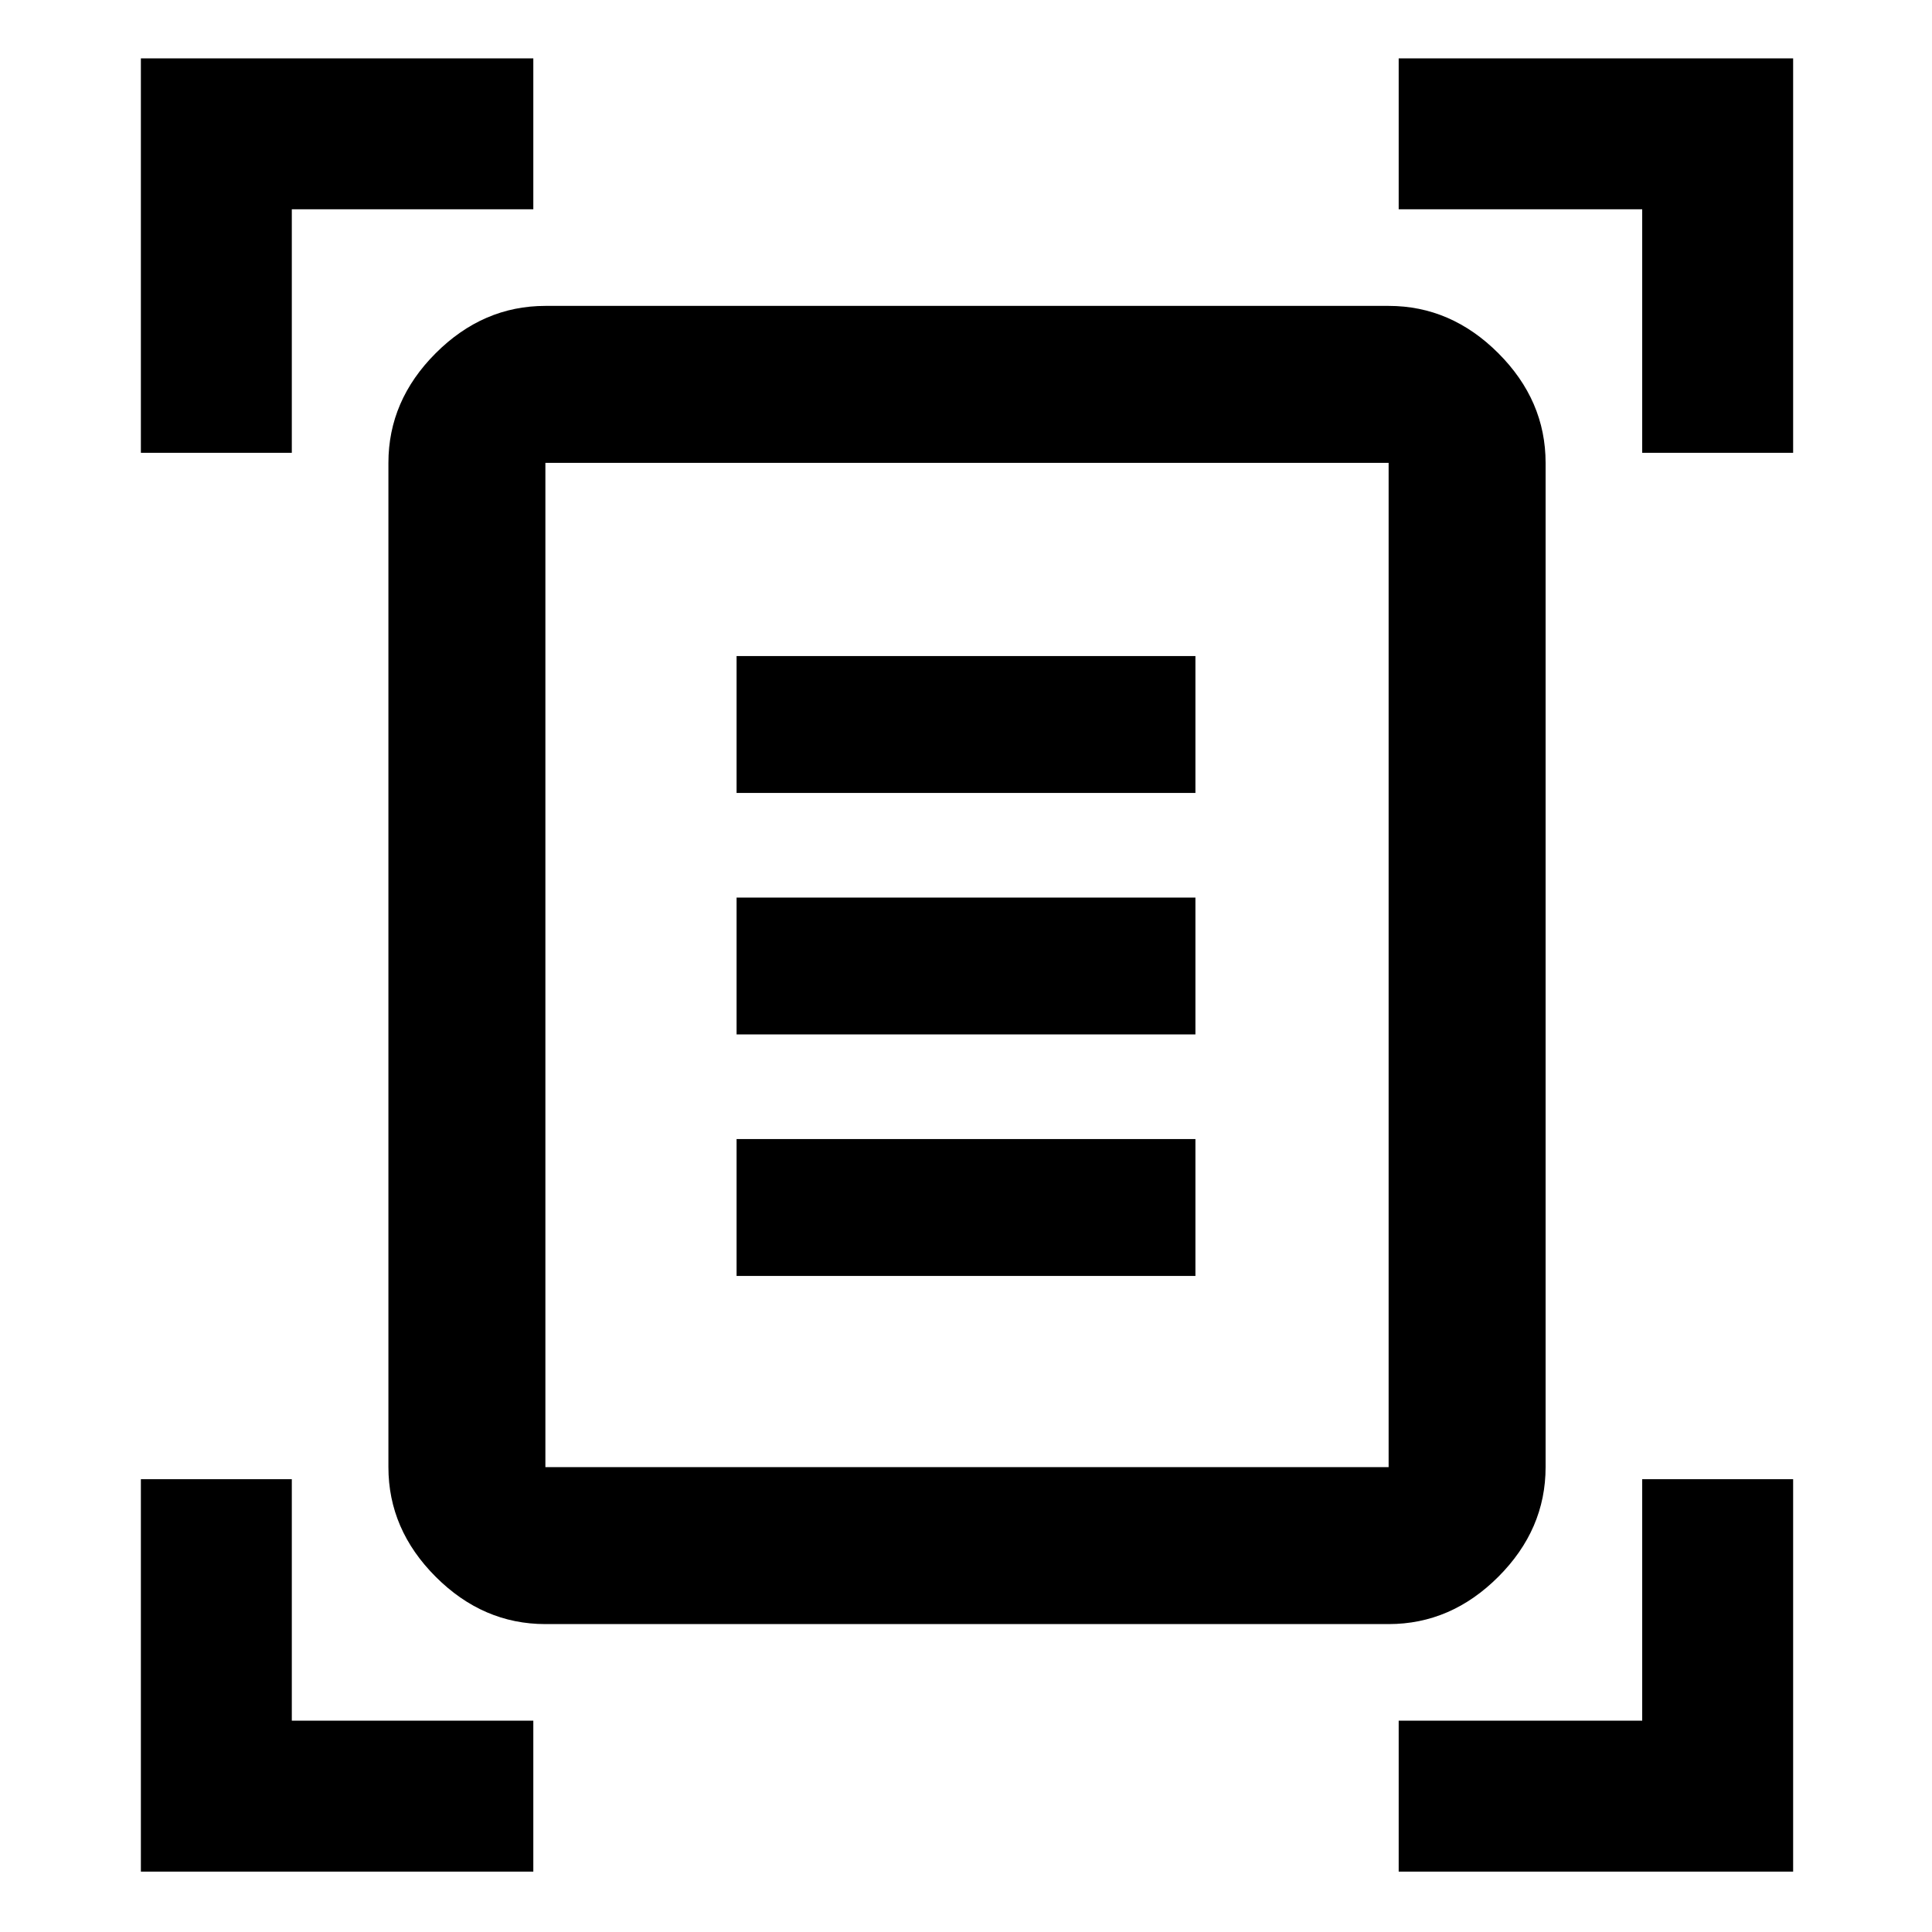 <svg xmlns="http://www.w3.org/2000/svg" height="48" width="48"><path d="M3.5 11.25V1.45H13.25V5.2H7.25V11.25ZM40.8 11.25V5.2H34.75V1.45H44.55V11.25ZM3.5 46.5V36.75H7.25V42.75H13.25V46.5ZM34.75 46.5V42.75H40.8V36.75H44.55V46.5ZM13.55 36.45Q13.55 36.45 13.55 36.45Q13.55 36.45 13.55 36.45H34.5Q34.5 36.45 34.5 36.45Q34.5 36.45 34.5 36.45V11.5Q34.5 11.5 34.5 11.5Q34.5 11.5 34.5 11.5H13.55Q13.55 11.5 13.55 11.5Q13.55 11.5 13.55 11.5ZM13.55 40.35Q12 40.35 10.825 39.175Q9.65 38 9.65 36.45V11.5Q9.65 9.95 10.825 8.775Q12 7.6 13.55 7.6H34.5Q36.05 7.6 37.225 8.775Q38.4 9.95 38.4 11.5V36.45Q38.4 38 37.225 39.175Q36.05 40.35 34.5 40.35ZM18.3 19.7H29.7V16.3H18.3ZM18.3 25.7H29.7V22.3H18.3ZM18.3 31.7H29.7V28.3H18.3ZM13.55 36.45V11.5Q13.55 11.5 13.55 11.5Q13.55 11.5 13.55 11.5Q13.55 11.5 13.55 11.5Q13.55 11.5 13.55 11.5V36.45Q13.55 36.45 13.55 36.45Q13.55 36.45 13.55 36.45Q13.55 36.45 13.55 36.45Q13.55 36.45 13.55 36.45Z"/></svg>
